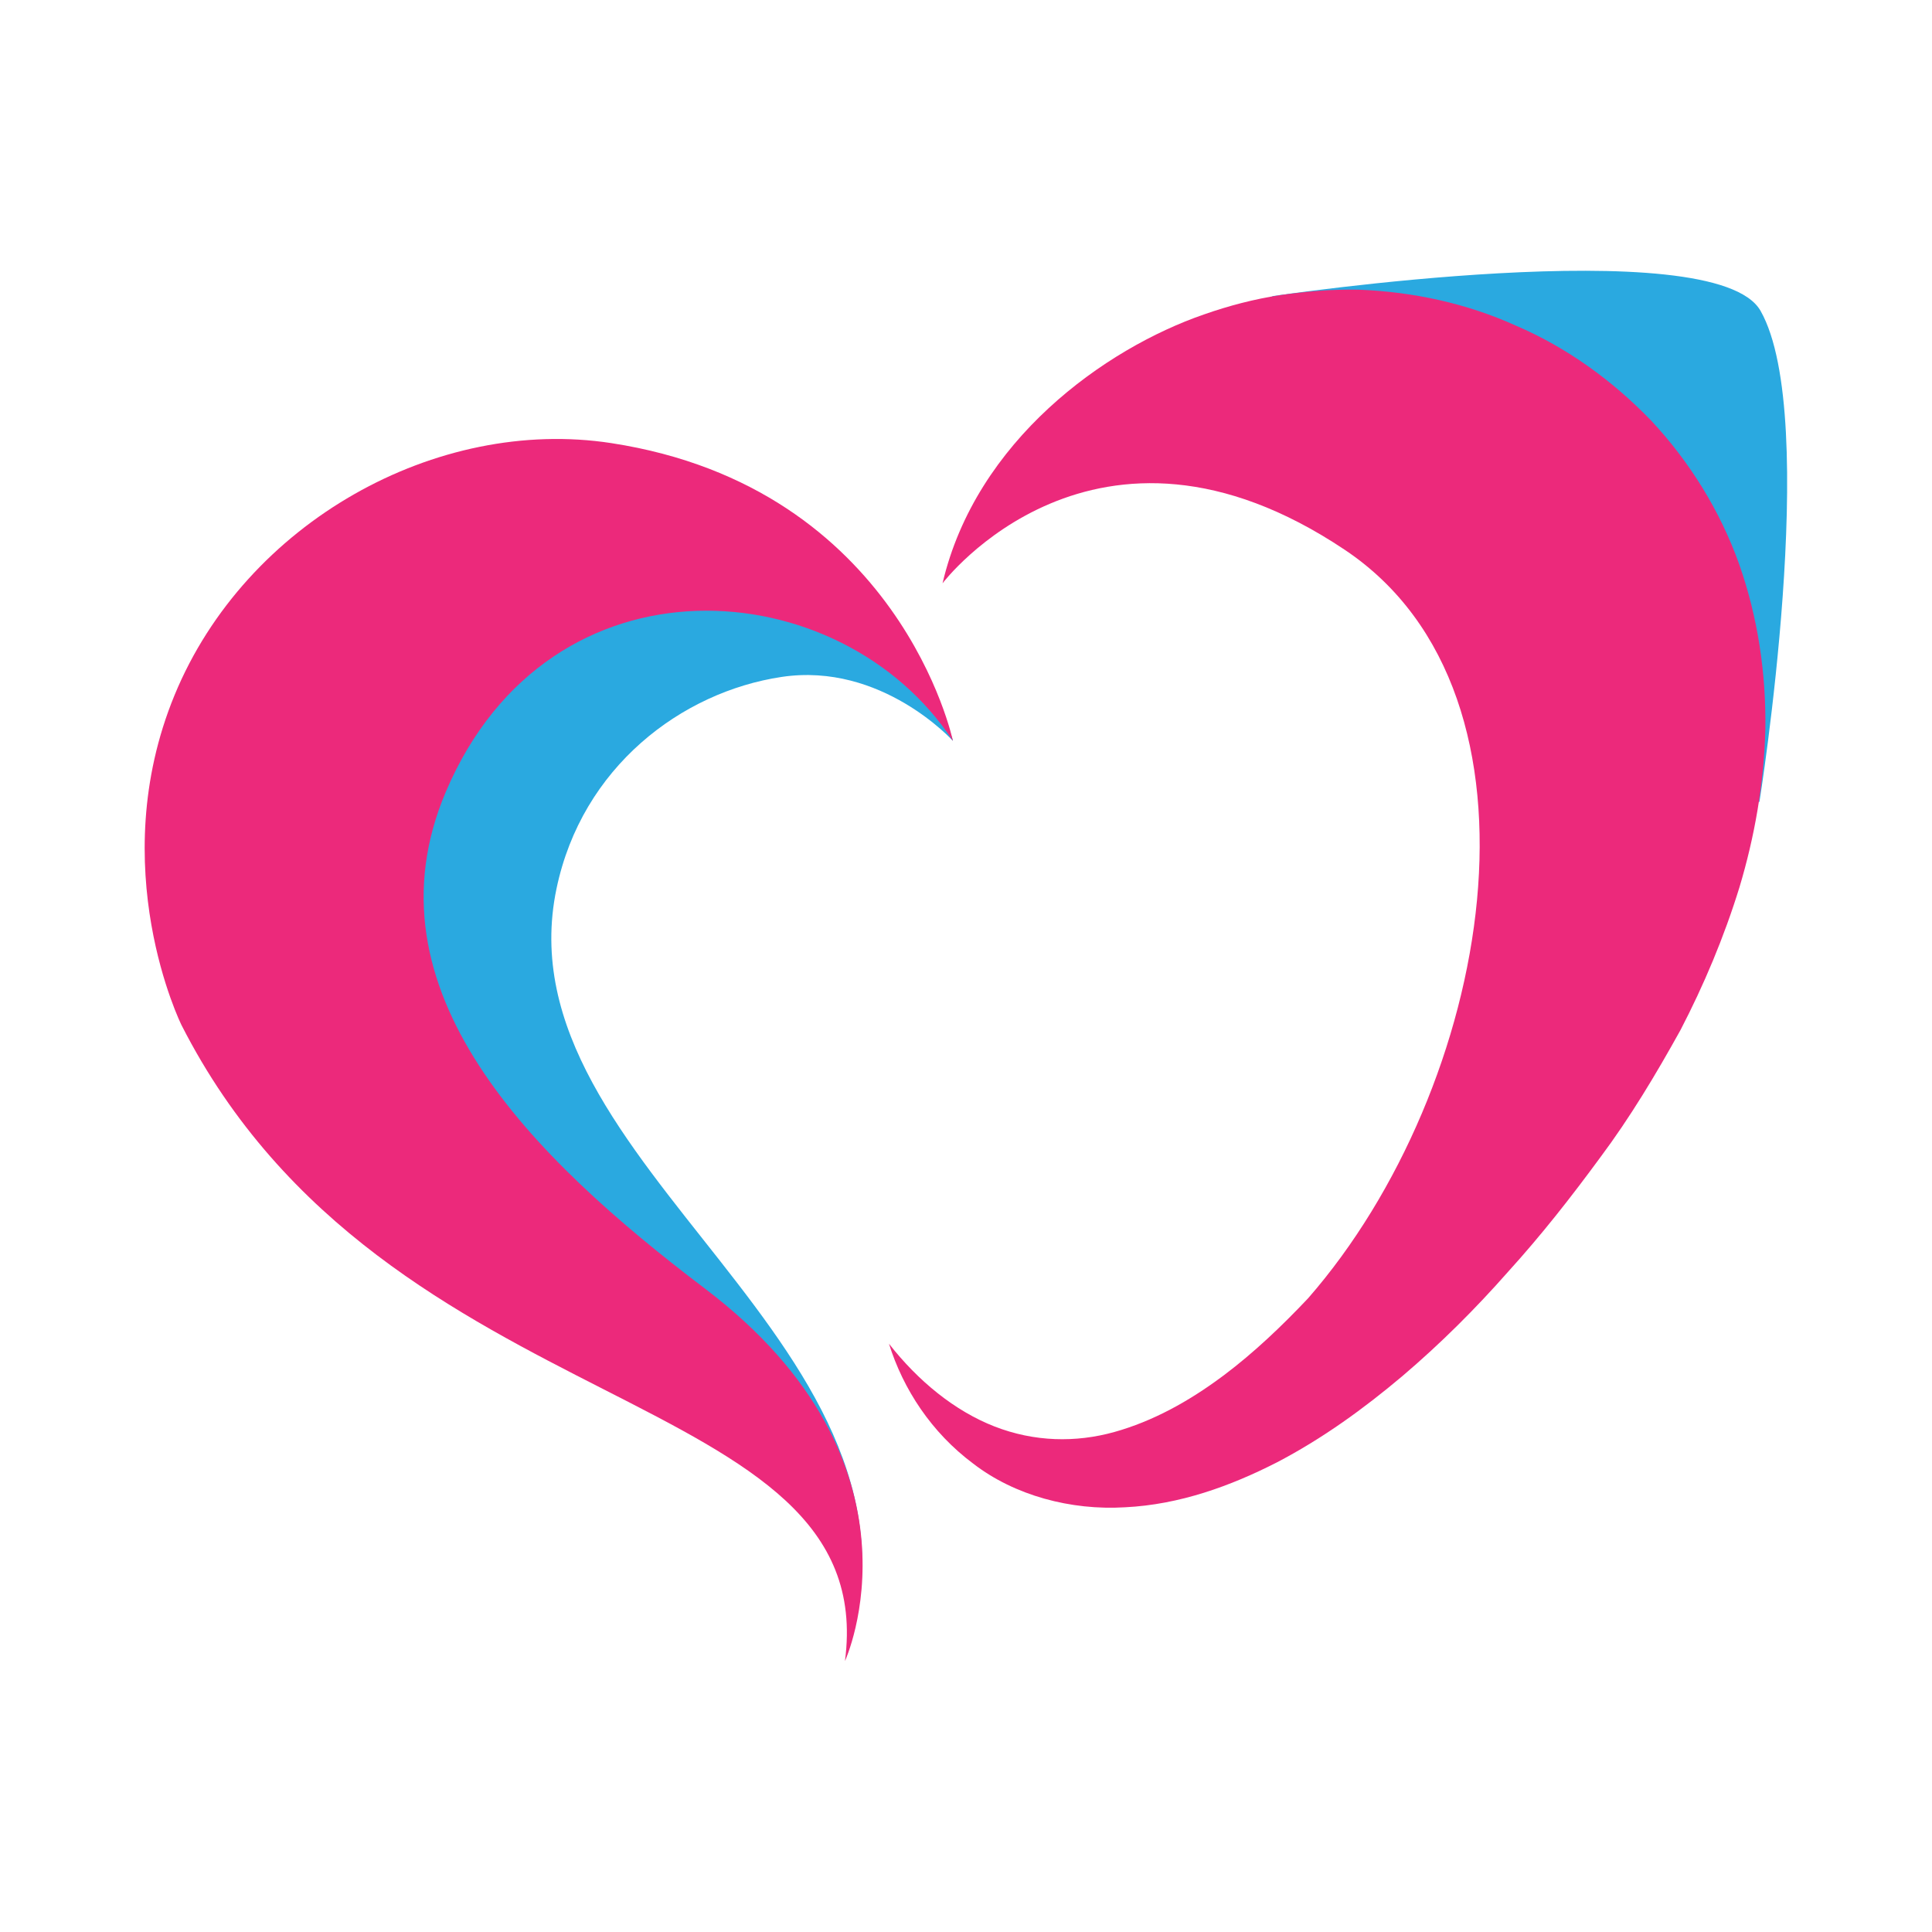 <?xml version="1.0" ?>
<svg xmlns="http://www.w3.org/2000/svg" xmlns:xlink="http://www.w3.org/1999/xlink" xmlns:serif="http://www.serif.com/" viewBox="0 0 1000 1000" version="1.2" xml:space="preserve" baseProfile="tiny-ps" fill-rule="evenodd" stroke-linejoin="round" stroke-miterlimit="2">
	<title>My Ladyboy Date</title>
	<g id="Symbol" transform="matrix(6.377,0,0,6.377,-193.167,-181.081)">
		<path d="M173.092,93.525C173.092,93.525 178.103,62.294 173.19,53.627C169.476,47.077 133.51,52.44 133.51,52.44L149.293,58.703L161.981,68.703L173.092,93.525Z" fill="rgb(42,169,224)" fill-rule="nonzero"/>
		<path d="M171.458,74.205C169.921,69.879 167.431,65.872 164.321,62.546C161.16,59.267 157.439,56.588 153.355,54.838C149.311,53.001 144.932,52.076 140.569,51.909C138.341,51.863 136.3,52.057 134.191,52.351C132.1,52.669 130.029,53.211 128.026,53.914C119.969,56.689 109.51,64.16 106.794,75.74C106.794,75.74 106.836,75.648 106.9,75.512C106.867,75.59 106.825,75.661 106.794,75.74C106.794,75.74 119.138,59.425 139.454,73.03C157.132,84.868 151.363,116.724 136.463,133.775C134.327,136.037 132.068,138.186 129.655,140.001C129.586,140.05 129.519,140.103 129.45,140.152C126.739,142.164 123.845,143.758 120.738,144.627C117.608,145.499 114.25,145.437 111.011,144.177C107.782,142.916 104.824,140.5 102.446,137.462C103.6,141.15 105.89,144.663 109.286,147.195C112.646,149.788 117.218,151.002 121.606,150.737C126.033,150.521 130.177,149.01 133.913,147.102C137.647,145.157 140.999,142.716 144.109,140.096C147.213,137.457 150.063,134.611 152.699,131.619C155.394,128.65 157.814,125.562 160.178,122.341C162.59,119.114 164.689,115.61 166.684,112.014C168.588,108.35 170.218,104.484 171.477,100.411C172.701,96.331 173.473,92.01 173.578,87.557C173.644,83.11 172.985,78.537 171.458,74.205Z" fill="rgb(236,41,123)" fill-rule="nonzero"/>
		<path d="M107.636,88.532C107.636,88.532 101.851,82.122 93.731,83.34C85.61,84.558 77.523,90.652 75.46,100.527C70.724,123.202 107.806,137.538 98.873,163.219C98.873,163.219 103.069,152.225 88.994,141.398C74.919,130.571 52.453,102.828 52.453,102.828L58.544,86.046L73.566,74.408L92.919,73.054C92.919,73.054 105.572,80.867 107.636,88.532Z" fill="rgb(42,169,224)" fill-rule="nonzero"/>
		<path d="M107.636,88.532C107.636,88.532 103.346,67.971 79.917,64.363C65.742,62.18 50.243,70.786 44.464,84.806C38.685,98.826 45.026,111.606 45.026,111.606C61.662,144.272 101.851,140.573 98.873,163.219C98.873,163.219 106.253,147.187 87.497,132.977C73.498,122.371 59.626,108.769 66.484,92.648C74.921,72.813 98.603,74.733 107.636,88.532Z" fill="rgb(236,41,123)" fill-rule="nonzero"/>
	</g>
</svg>
